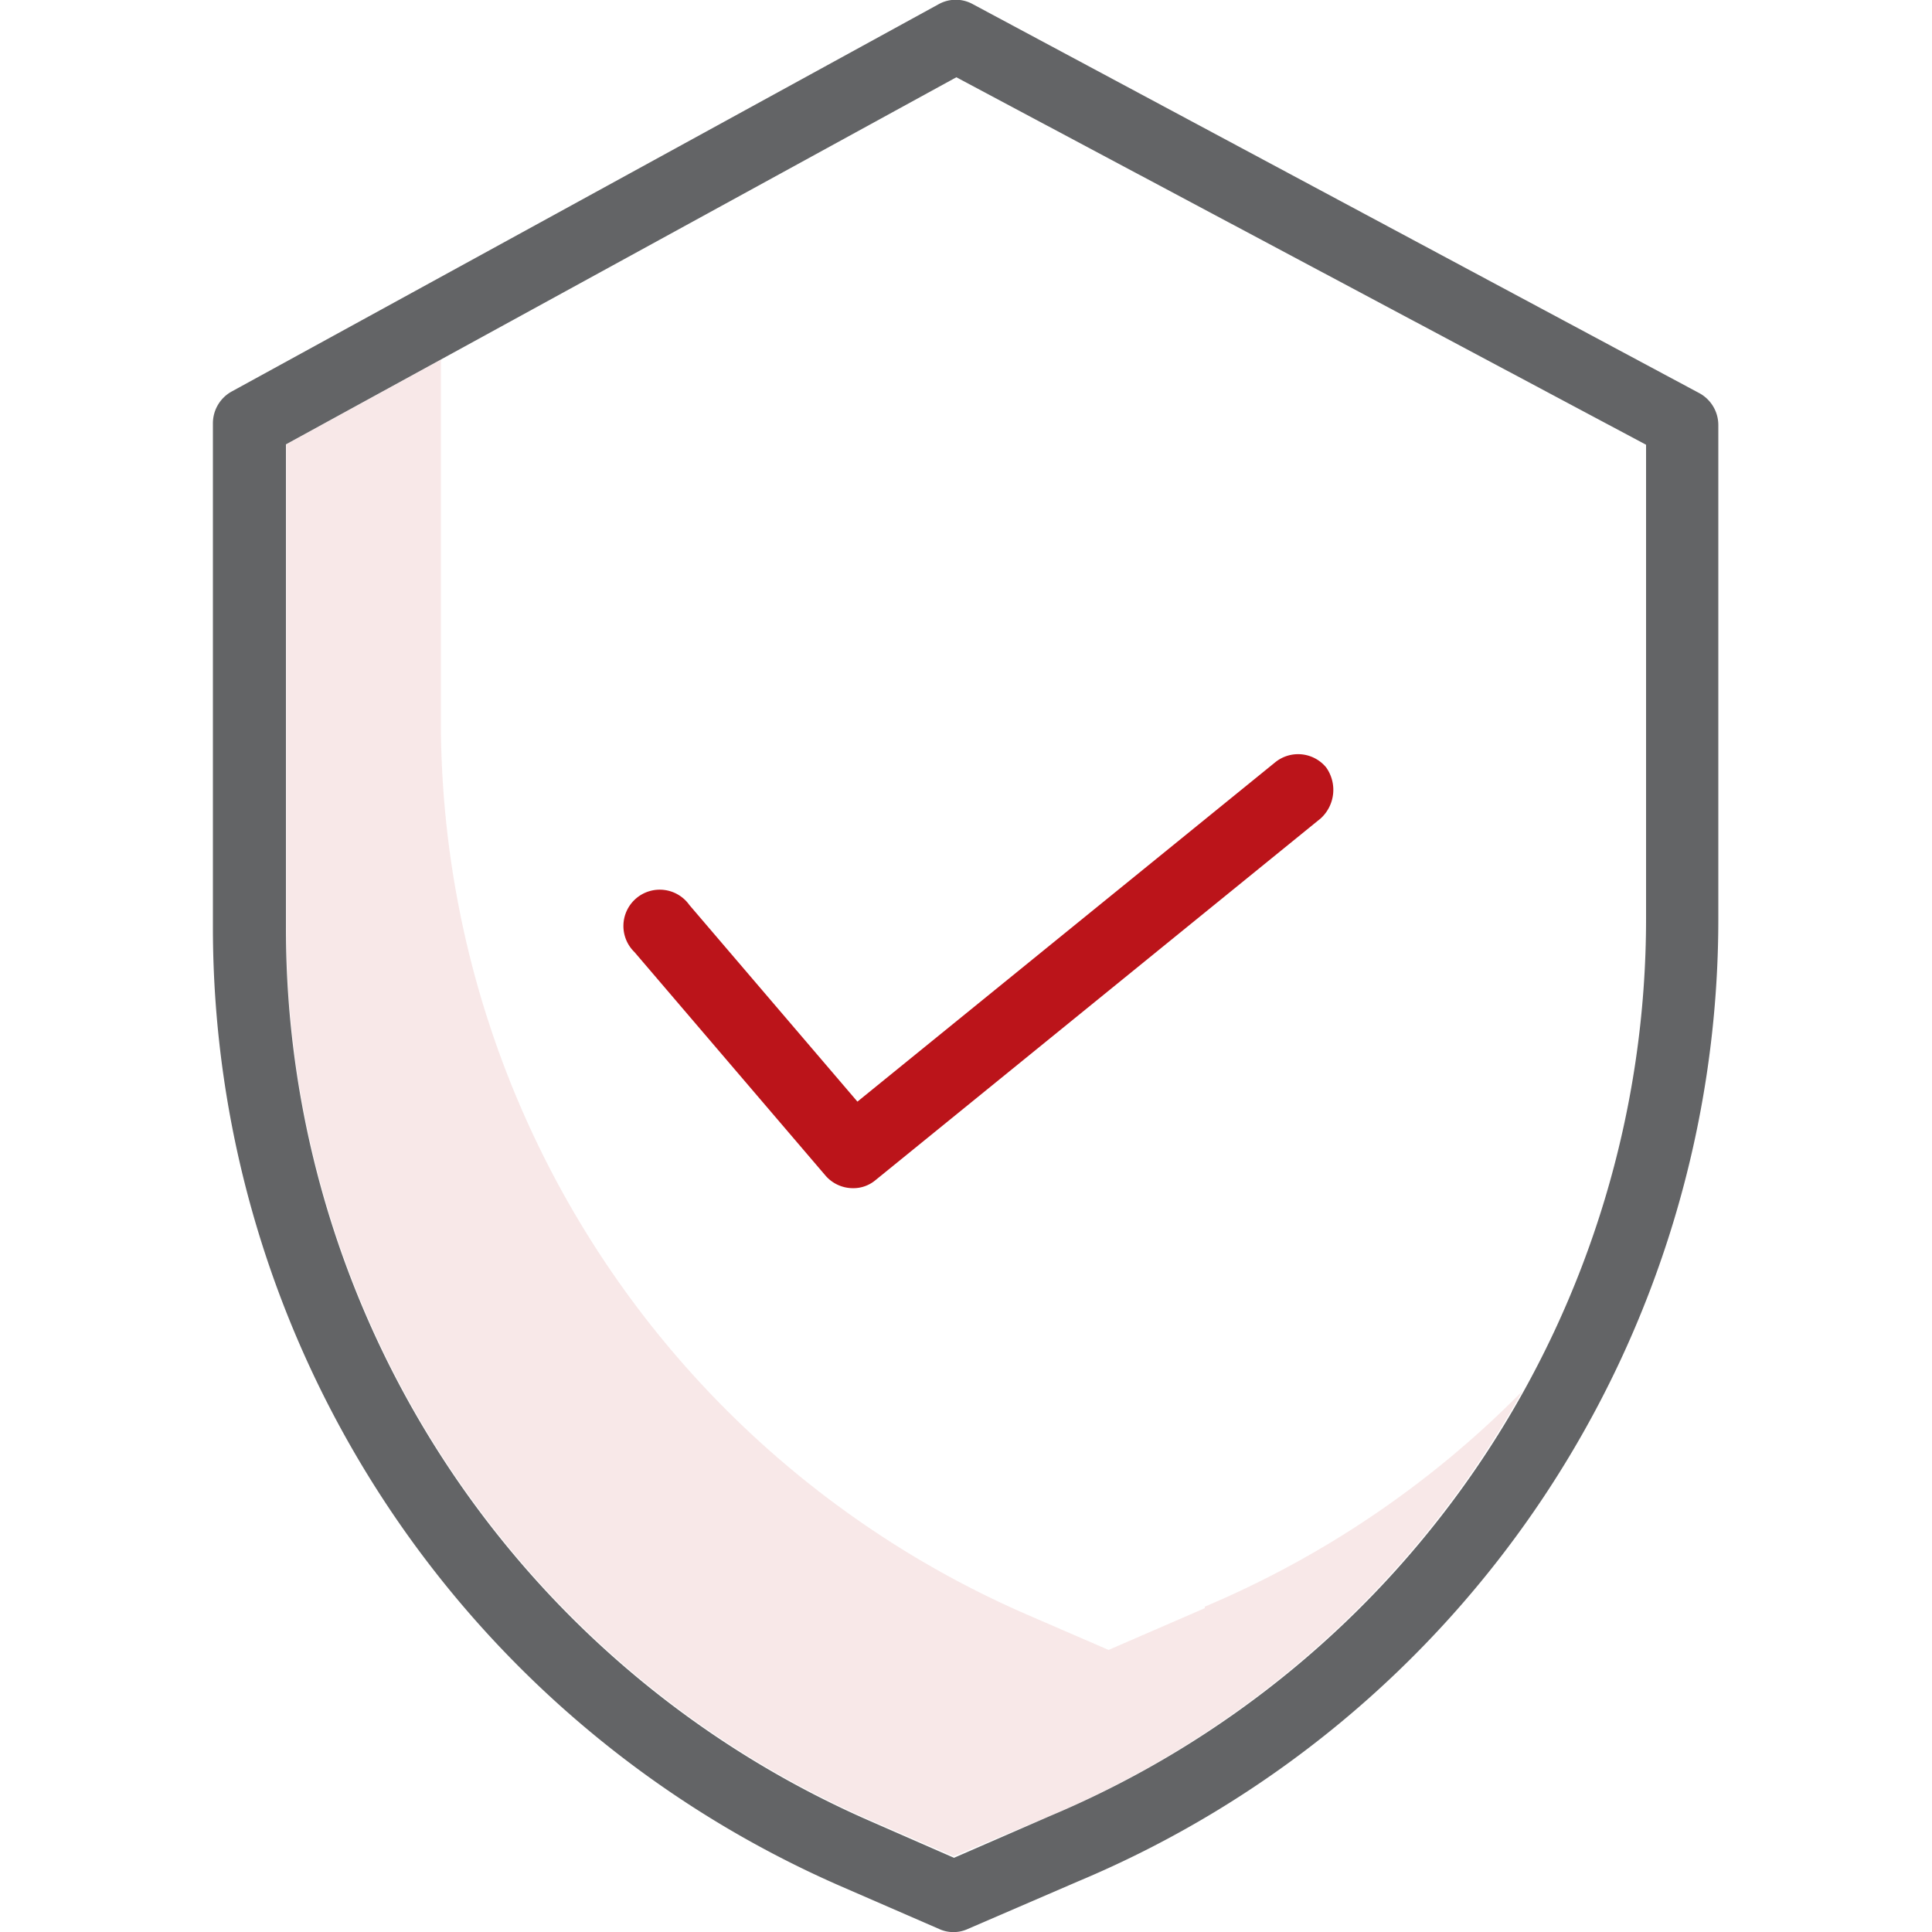 <svg id="Layer_1" data-name="Layer 1" xmlns="http://www.w3.org/2000/svg" viewBox="0 0 50 50"><title>Vector Smart Object</title><path d="M22.07,30.75a.94.94,0,0,1-.71-.33l-4.94-5.78a.94.94,0,1,1,1.42-1.22l4.35,5.09L33,19.73a.94.94,0,0,1,1.32.13,1,1,0,0,1-.14,1.32L22.66,30.54a.89.89,0,0,1-.59.21Zm0,0" fill="#bb141a"/><path d="M21.77,48.82l2.53,1.1a.89.89,0,0,0,.75,0l2.85-1.23A27,27,0,0,0,44.47,23.77V11a.94.94,0,0,0-.5-.83L25.18.11a.91.91,0,0,0-.89,0L6,10.13a.94.94,0,0,0-.49.82V24A27.08,27.08,0,0,0,21.77,48.82ZM7.4,11.5,24.75,2,42.6,11.51V23.77A25.19,25.19,0,0,1,27.17,47h0l-2.48,1.08-2.17-.95A25.2,25.2,0,0,1,7.4,24Zm0,0" fill="#636466"/><path d="M31.18,41.62h0L28.69,42.7l-2.17-.94A25.22,25.22,0,0,1,11.41,18.68V9.31l-4,2.19V24A25.2,25.2,0,0,0,22.51,47.1l2.17.94L27.16,47h0A25.27,25.27,0,0,0,39.4,36a25.38,25.38,0,0,1-8.22,5.58Zm0,0" fill="#bb141a" opacity="0.1"/></svg>